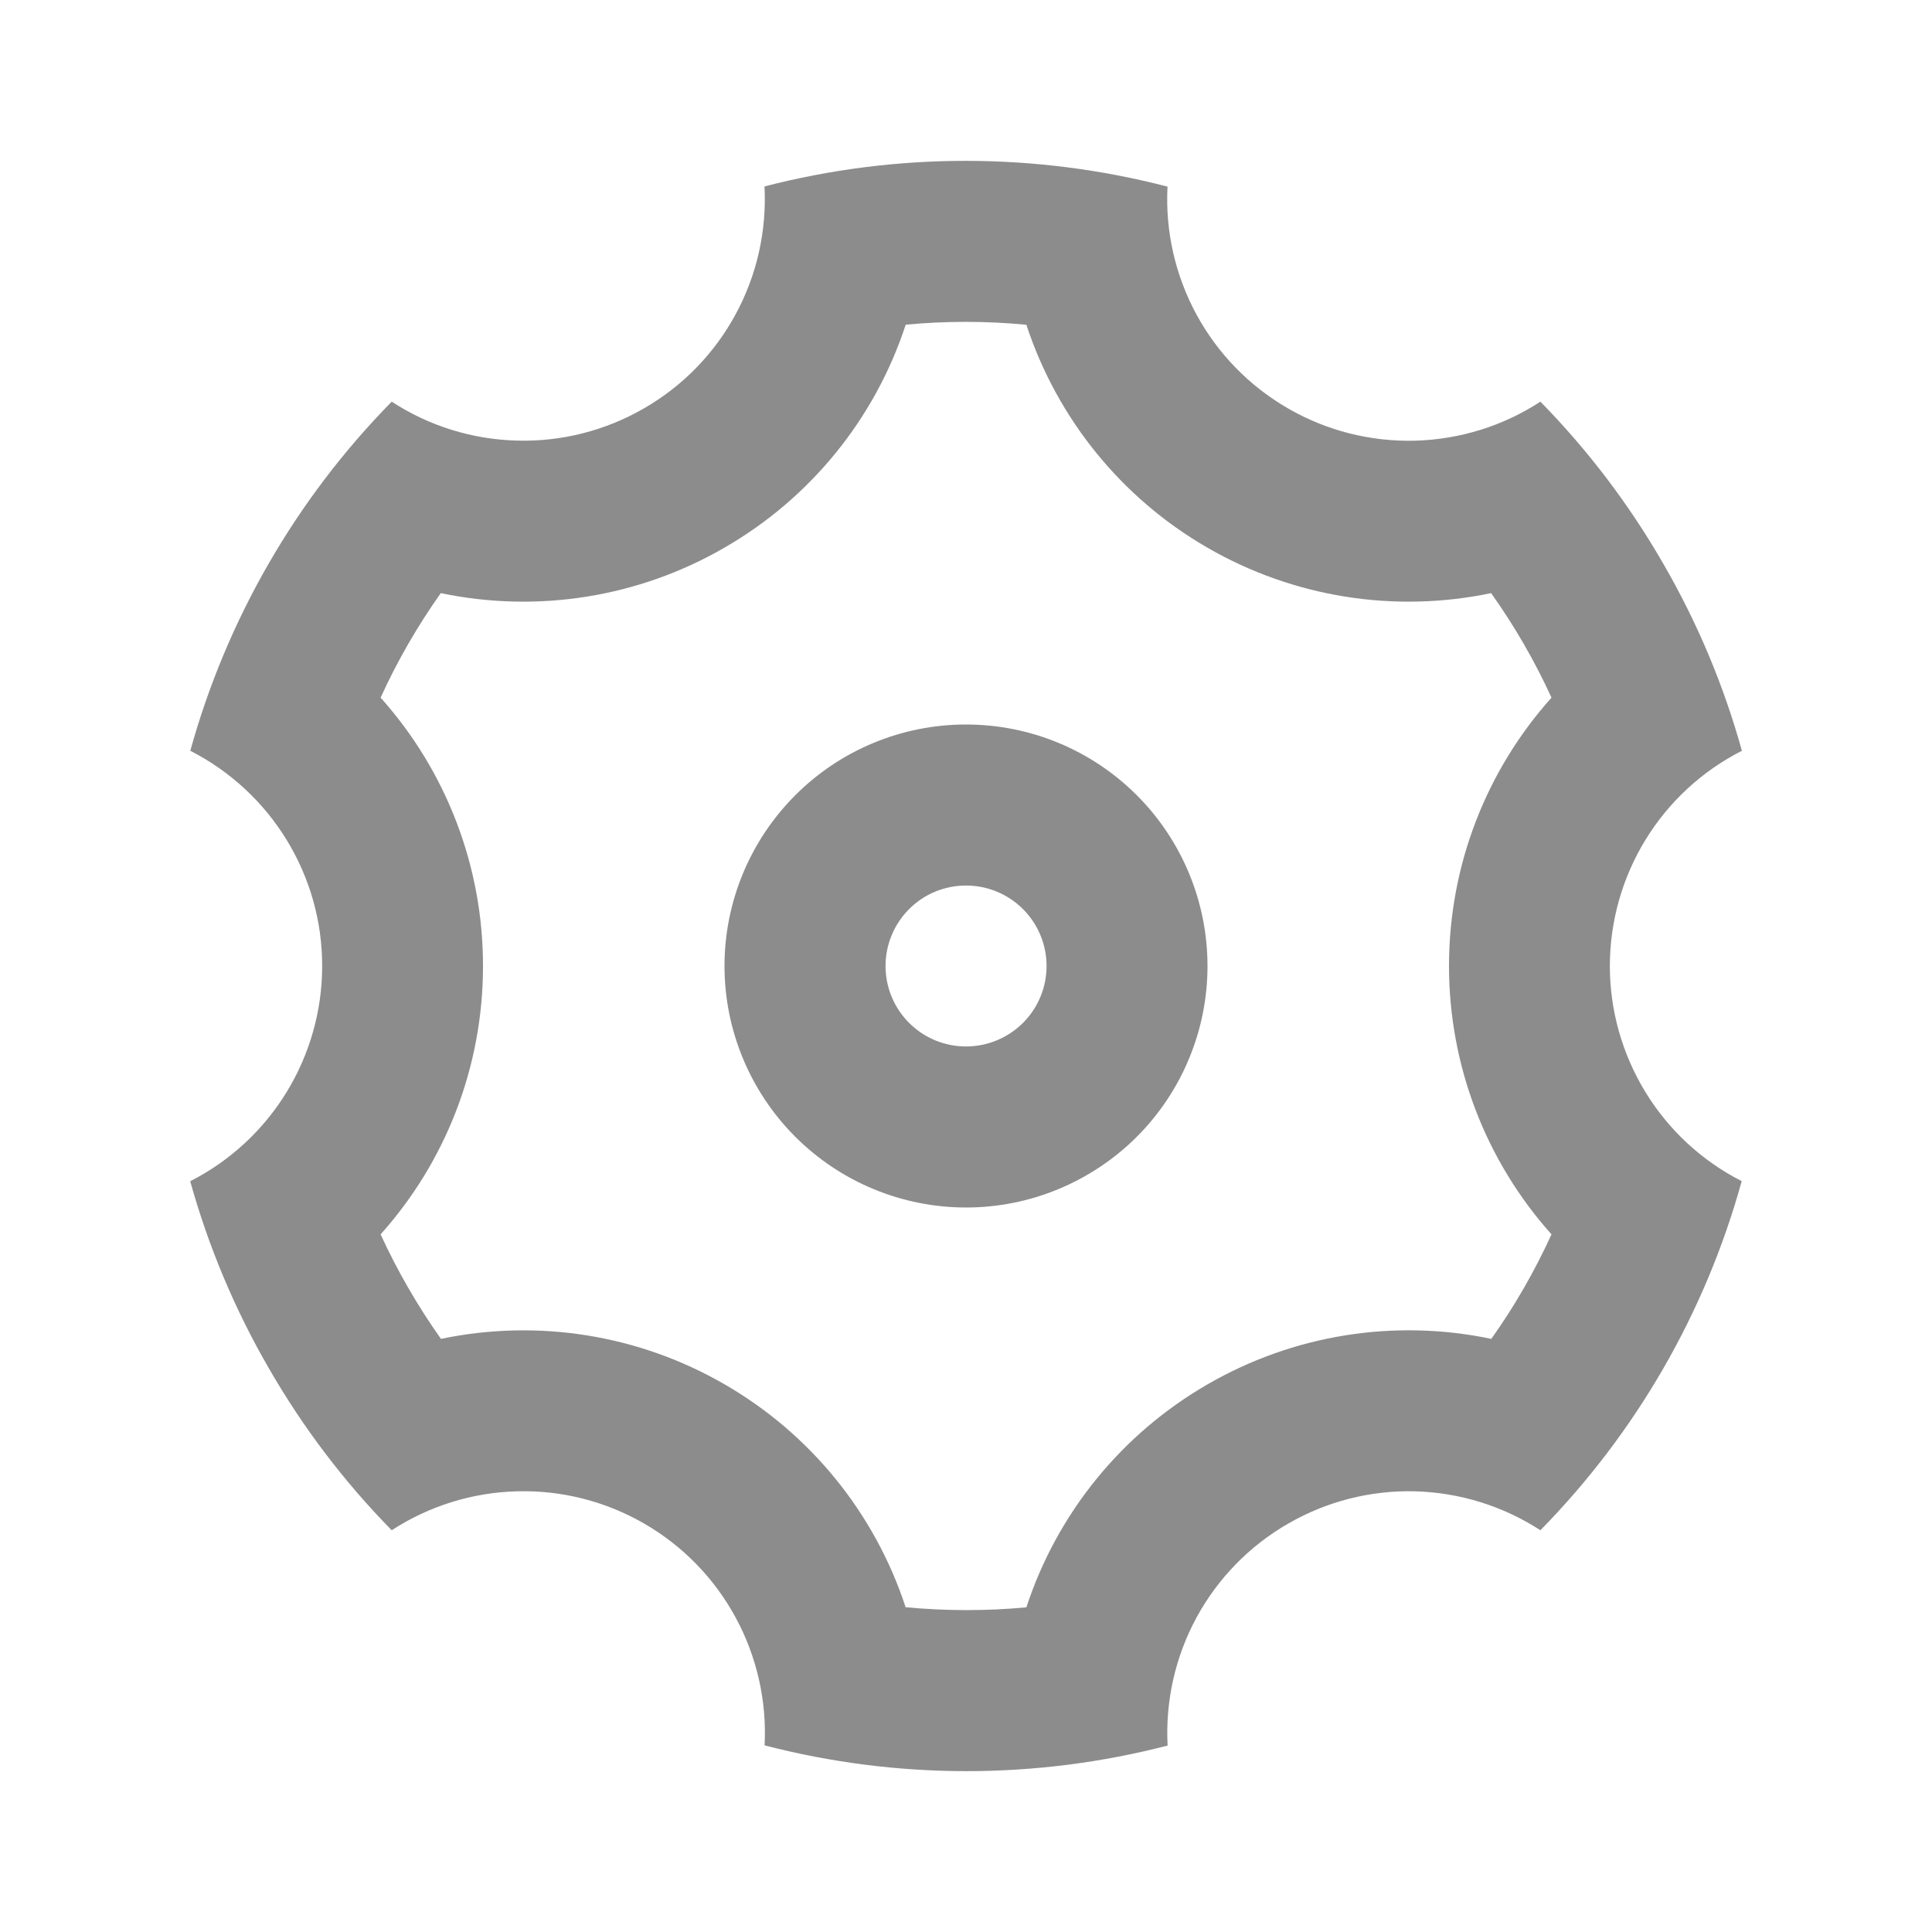 <svg width="20" height="20" viewBox="0 0 20 20" fill="none" xmlns="http://www.w3.org/2000/svg">
<path d="M2.784 14.166C2.431 13.557 2.158 12.906 1.969 12.228C2.38 12.019 2.725 11.7 2.966 11.307C3.207 10.914 3.335 10.462 3.335 10.001C3.336 9.54 3.208 9.087 2.967 8.694C2.726 8.301 2.381 7.982 1.97 7.772C2.347 6.41 3.064 5.166 4.055 4.158C4.441 4.41 4.89 4.549 5.351 4.561C5.812 4.574 6.268 4.458 6.667 4.227C7.067 3.997 7.395 3.66 7.615 3.254C7.835 2.849 7.938 2.39 7.914 1.93C9.282 1.576 10.718 1.577 12.086 1.932C12.062 2.392 12.166 2.851 12.386 3.256C12.606 3.661 12.934 3.998 13.334 4.228C13.733 4.459 14.189 4.574 14.65 4.562C15.111 4.549 15.56 4.41 15.946 4.158C16.429 4.65 16.857 5.209 17.217 5.833C17.578 6.457 17.848 7.108 18.032 7.772C17.621 7.981 17.276 8.299 17.035 8.692C16.793 9.086 16.666 9.538 16.665 9.999C16.665 10.46 16.793 10.912 17.034 11.306C17.274 11.699 17.619 12.018 18.03 12.227C17.654 13.589 16.936 14.833 15.946 15.841C15.559 15.59 15.111 15.451 14.65 15.438C14.188 15.426 13.733 15.542 13.334 15.773C12.934 16.003 12.606 16.34 12.386 16.745C12.166 17.151 12.063 17.609 12.087 18.07C10.719 18.424 9.283 18.423 7.915 18.068C7.939 17.608 7.835 17.149 7.615 16.744C7.395 16.338 7.067 16.002 6.667 15.771C6.268 15.541 5.812 15.425 5.351 15.438C4.89 15.45 4.441 15.59 4.055 15.841C3.562 15.339 3.135 14.776 2.784 14.166ZM7.5 14.33C8.388 14.842 9.056 15.664 9.375 16.638C9.791 16.677 10.209 16.678 10.625 16.639C10.944 15.665 11.612 14.843 12.5 14.331C13.388 13.817 14.434 13.649 15.438 13.86C15.68 13.52 15.888 13.157 16.061 12.778C15.377 12.014 15 11.025 15 10C15 8.95 15.392 7.969 16.061 7.222C15.887 6.842 15.678 6.48 15.436 6.14C14.433 6.35 13.388 6.183 12.5 5.67C11.612 5.158 10.945 4.336 10.625 3.362C10.21 3.322 9.792 3.322 9.376 3.361C9.057 4.335 8.389 5.157 7.5 5.669C6.613 6.183 5.567 6.35 4.563 6.14C4.322 6.48 4.113 6.842 3.94 7.222C4.623 7.985 5.001 8.975 5 10C5 11.05 4.609 12.031 3.94 12.778C4.114 13.157 4.323 13.519 4.565 13.86C5.568 13.65 6.613 13.817 7.5 14.33ZM10 12.5C9.337 12.5 8.701 12.236 8.233 11.768C7.764 11.299 7.5 10.663 7.5 10C7.5 9.337 7.764 8.701 8.233 8.232C8.701 7.763 9.337 7.5 10 7.5C10.664 7.5 11.299 7.763 11.768 8.232C12.237 8.701 12.5 9.337 12.5 10C12.5 10.663 12.237 11.299 11.768 11.768C11.299 12.236 10.664 12.5 10 12.5ZM10 10.833C10.221 10.833 10.433 10.745 10.59 10.589C10.746 10.433 10.834 10.221 10.834 10C10.834 9.779 10.746 9.567 10.59 9.411C10.433 9.254 10.221 9.167 10 9.167C9.779 9.167 9.567 9.254 9.411 9.411C9.255 9.567 9.167 9.779 9.167 10C9.167 10.221 9.255 10.433 9.411 10.589C9.567 10.745 9.779 10.833 10 10.833Z" fill="#8C8C8C"/>
</svg>
